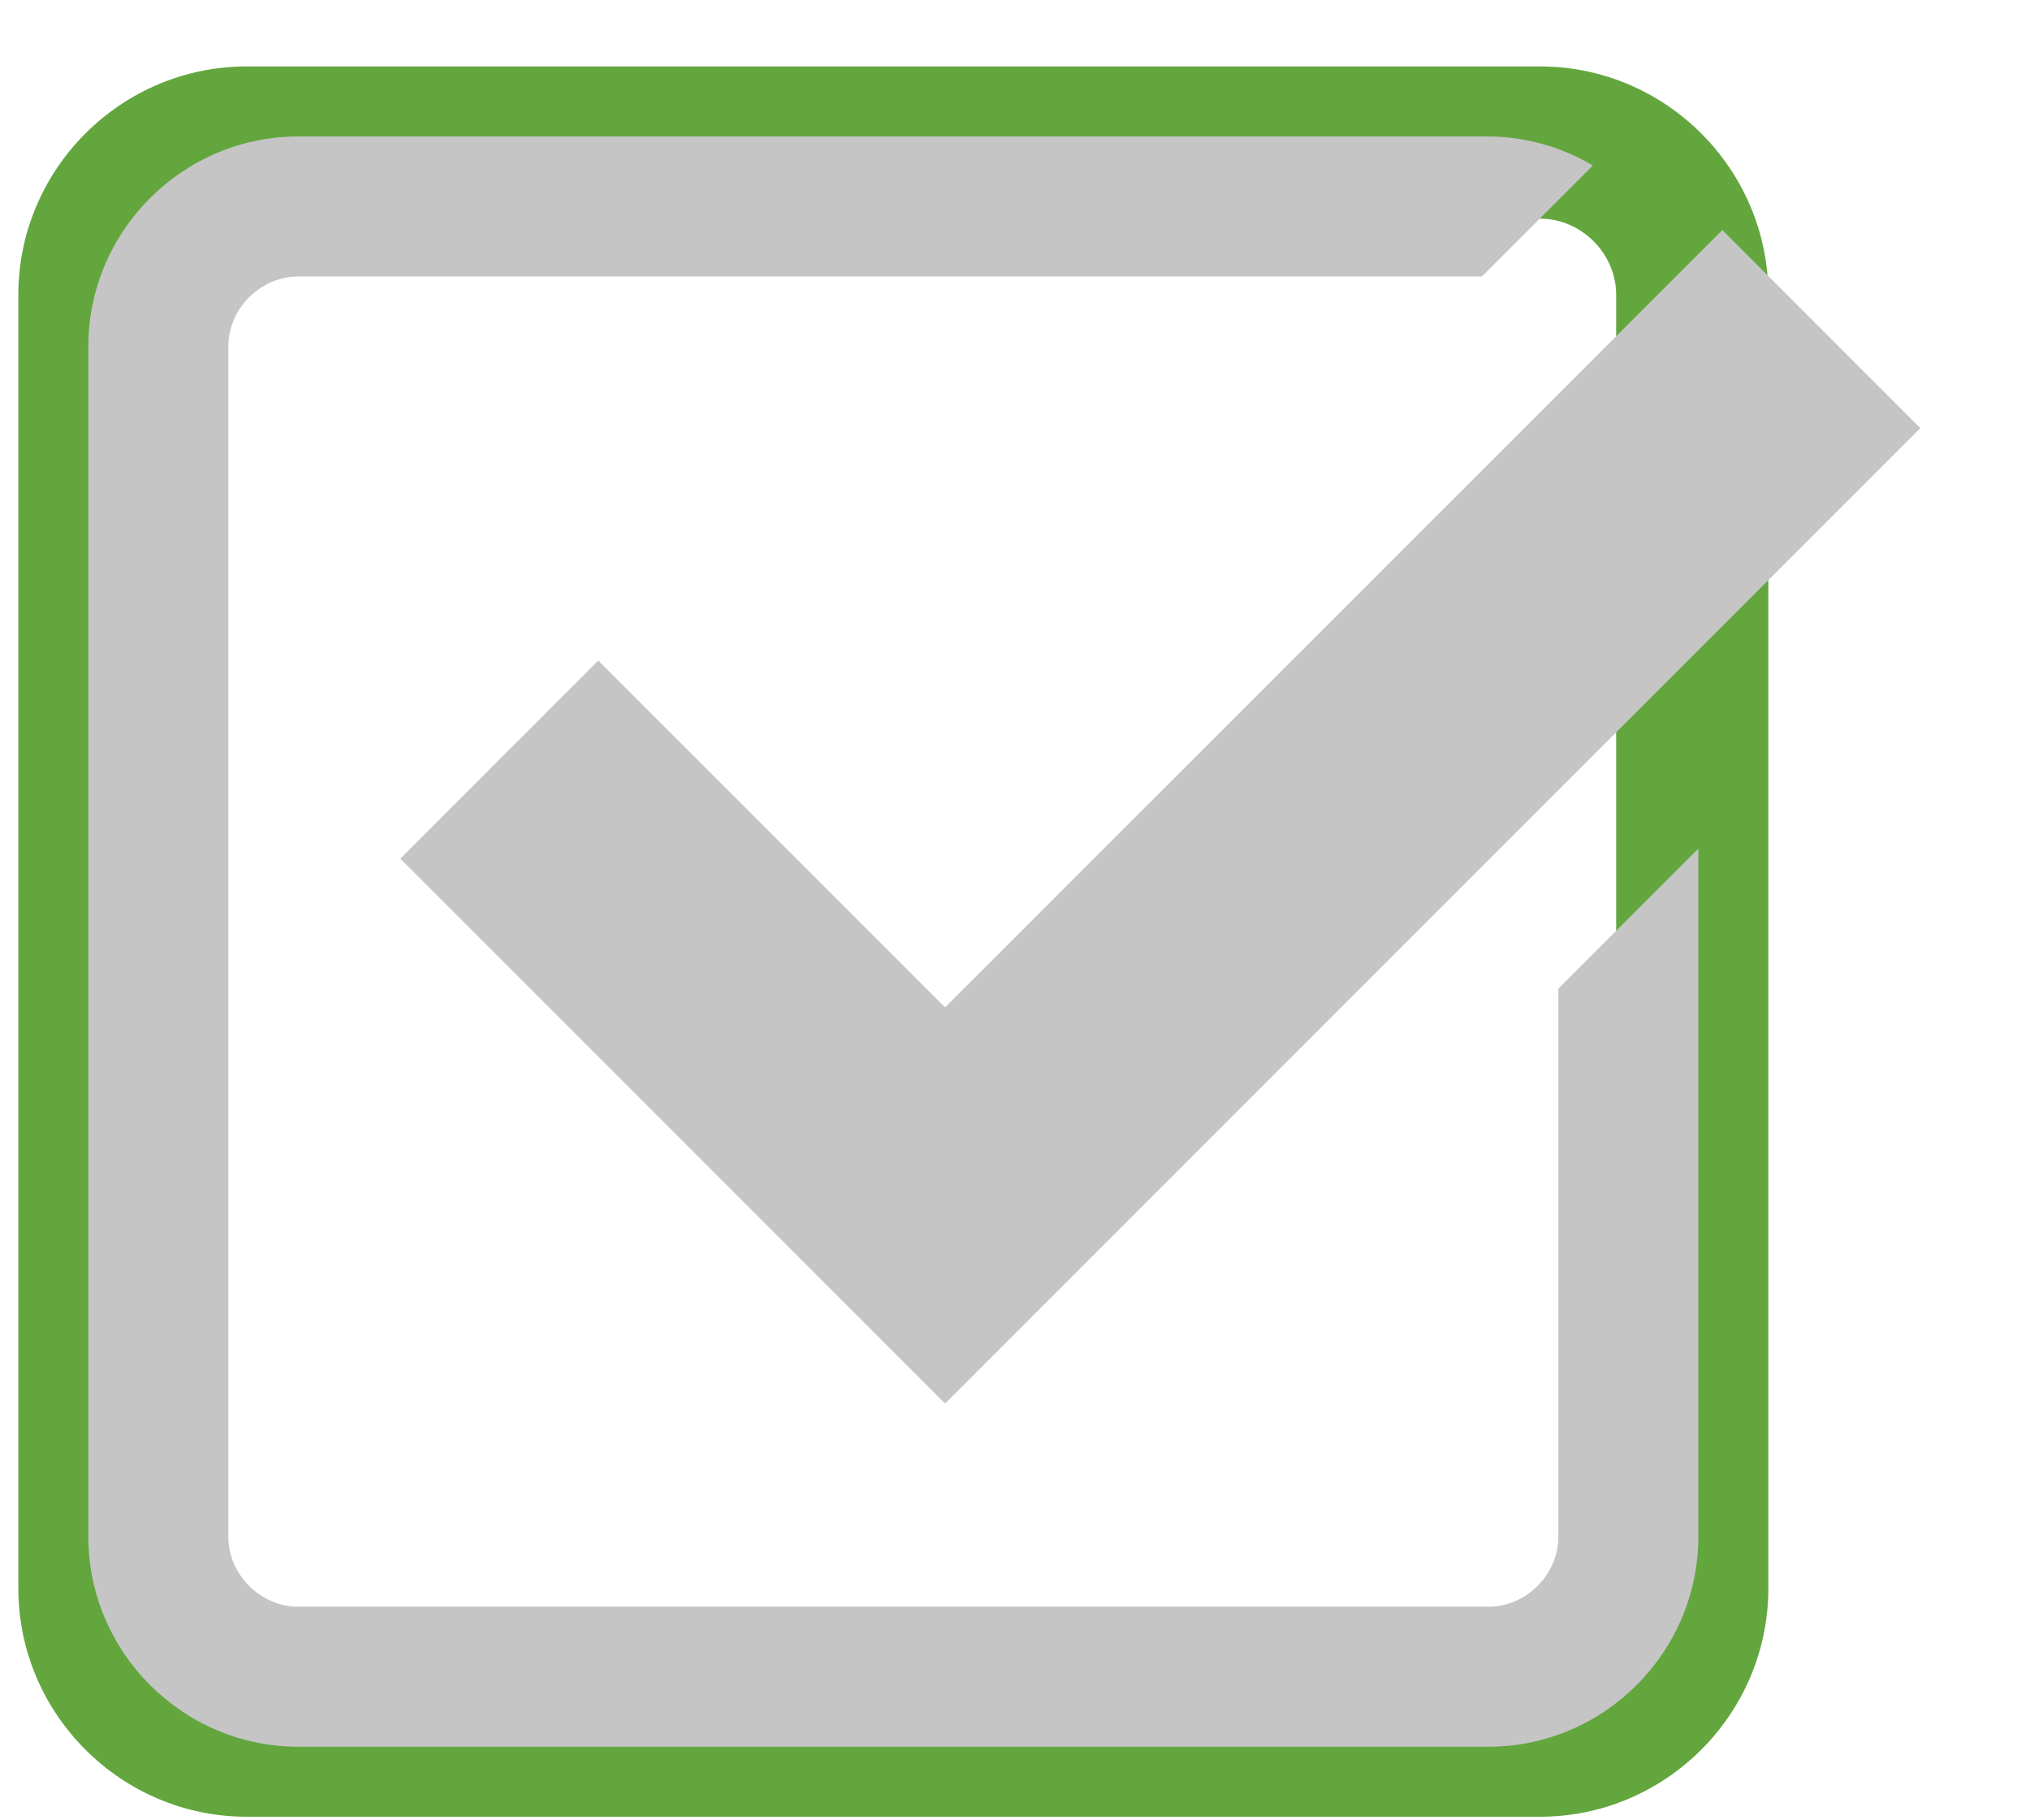<svg width="29" height="26" viewBox="0 0 29 26" fill="none" xmlns="http://www.w3.org/2000/svg">
<path fill-rule="evenodd" clip-rule="evenodd" d="M3.523 0.949H22.001C23.795 0.949 25.262 2.416 25.262 4.21V22.688C25.262 24.481 23.795 25.949 22.001 25.949H3.523C1.73 25.949 0.262 24.481 0.262 22.688V4.21C0.262 2.416 1.73 0.949 3.523 0.949ZM23.088 4.21C23.088 3.62 22.59 3.123 22.001 3.123H3.523C2.934 3.123 2.436 3.62 2.436 4.21V22.688C2.436 23.277 2.934 23.775 3.523 23.775H22.001C22.59 23.775 23.088 23.277 23.088 22.688V4.21Z" fill="#63A63E"/>
<path d="M8.547 9.435L5.718 12.264L13.501 20.047L27.433 6.115L24.605 3.286L13.501 14.388L8.547 9.435Z" fill="#C5C5C5"/>
<path d="M22.262 21.949C22.262 22.491 21.804 22.949 21.262 22.949H4.262C3.72 22.949 3.262 22.491 3.262 21.949V4.949C3.262 4.407 3.72 3.949 4.262 3.949H21.17L22.755 2.364C22.303 2.095 21.788 1.952 21.262 1.949H4.262C2.612 1.949 1.262 3.299 1.262 4.949V21.949C1.262 23.599 2.612 24.949 4.262 24.949H21.262C22.912 24.949 24.262 23.599 24.262 21.949V12.12L22.262 14.12V21.949Z" fill="#C5C5C5"/>
</svg>
